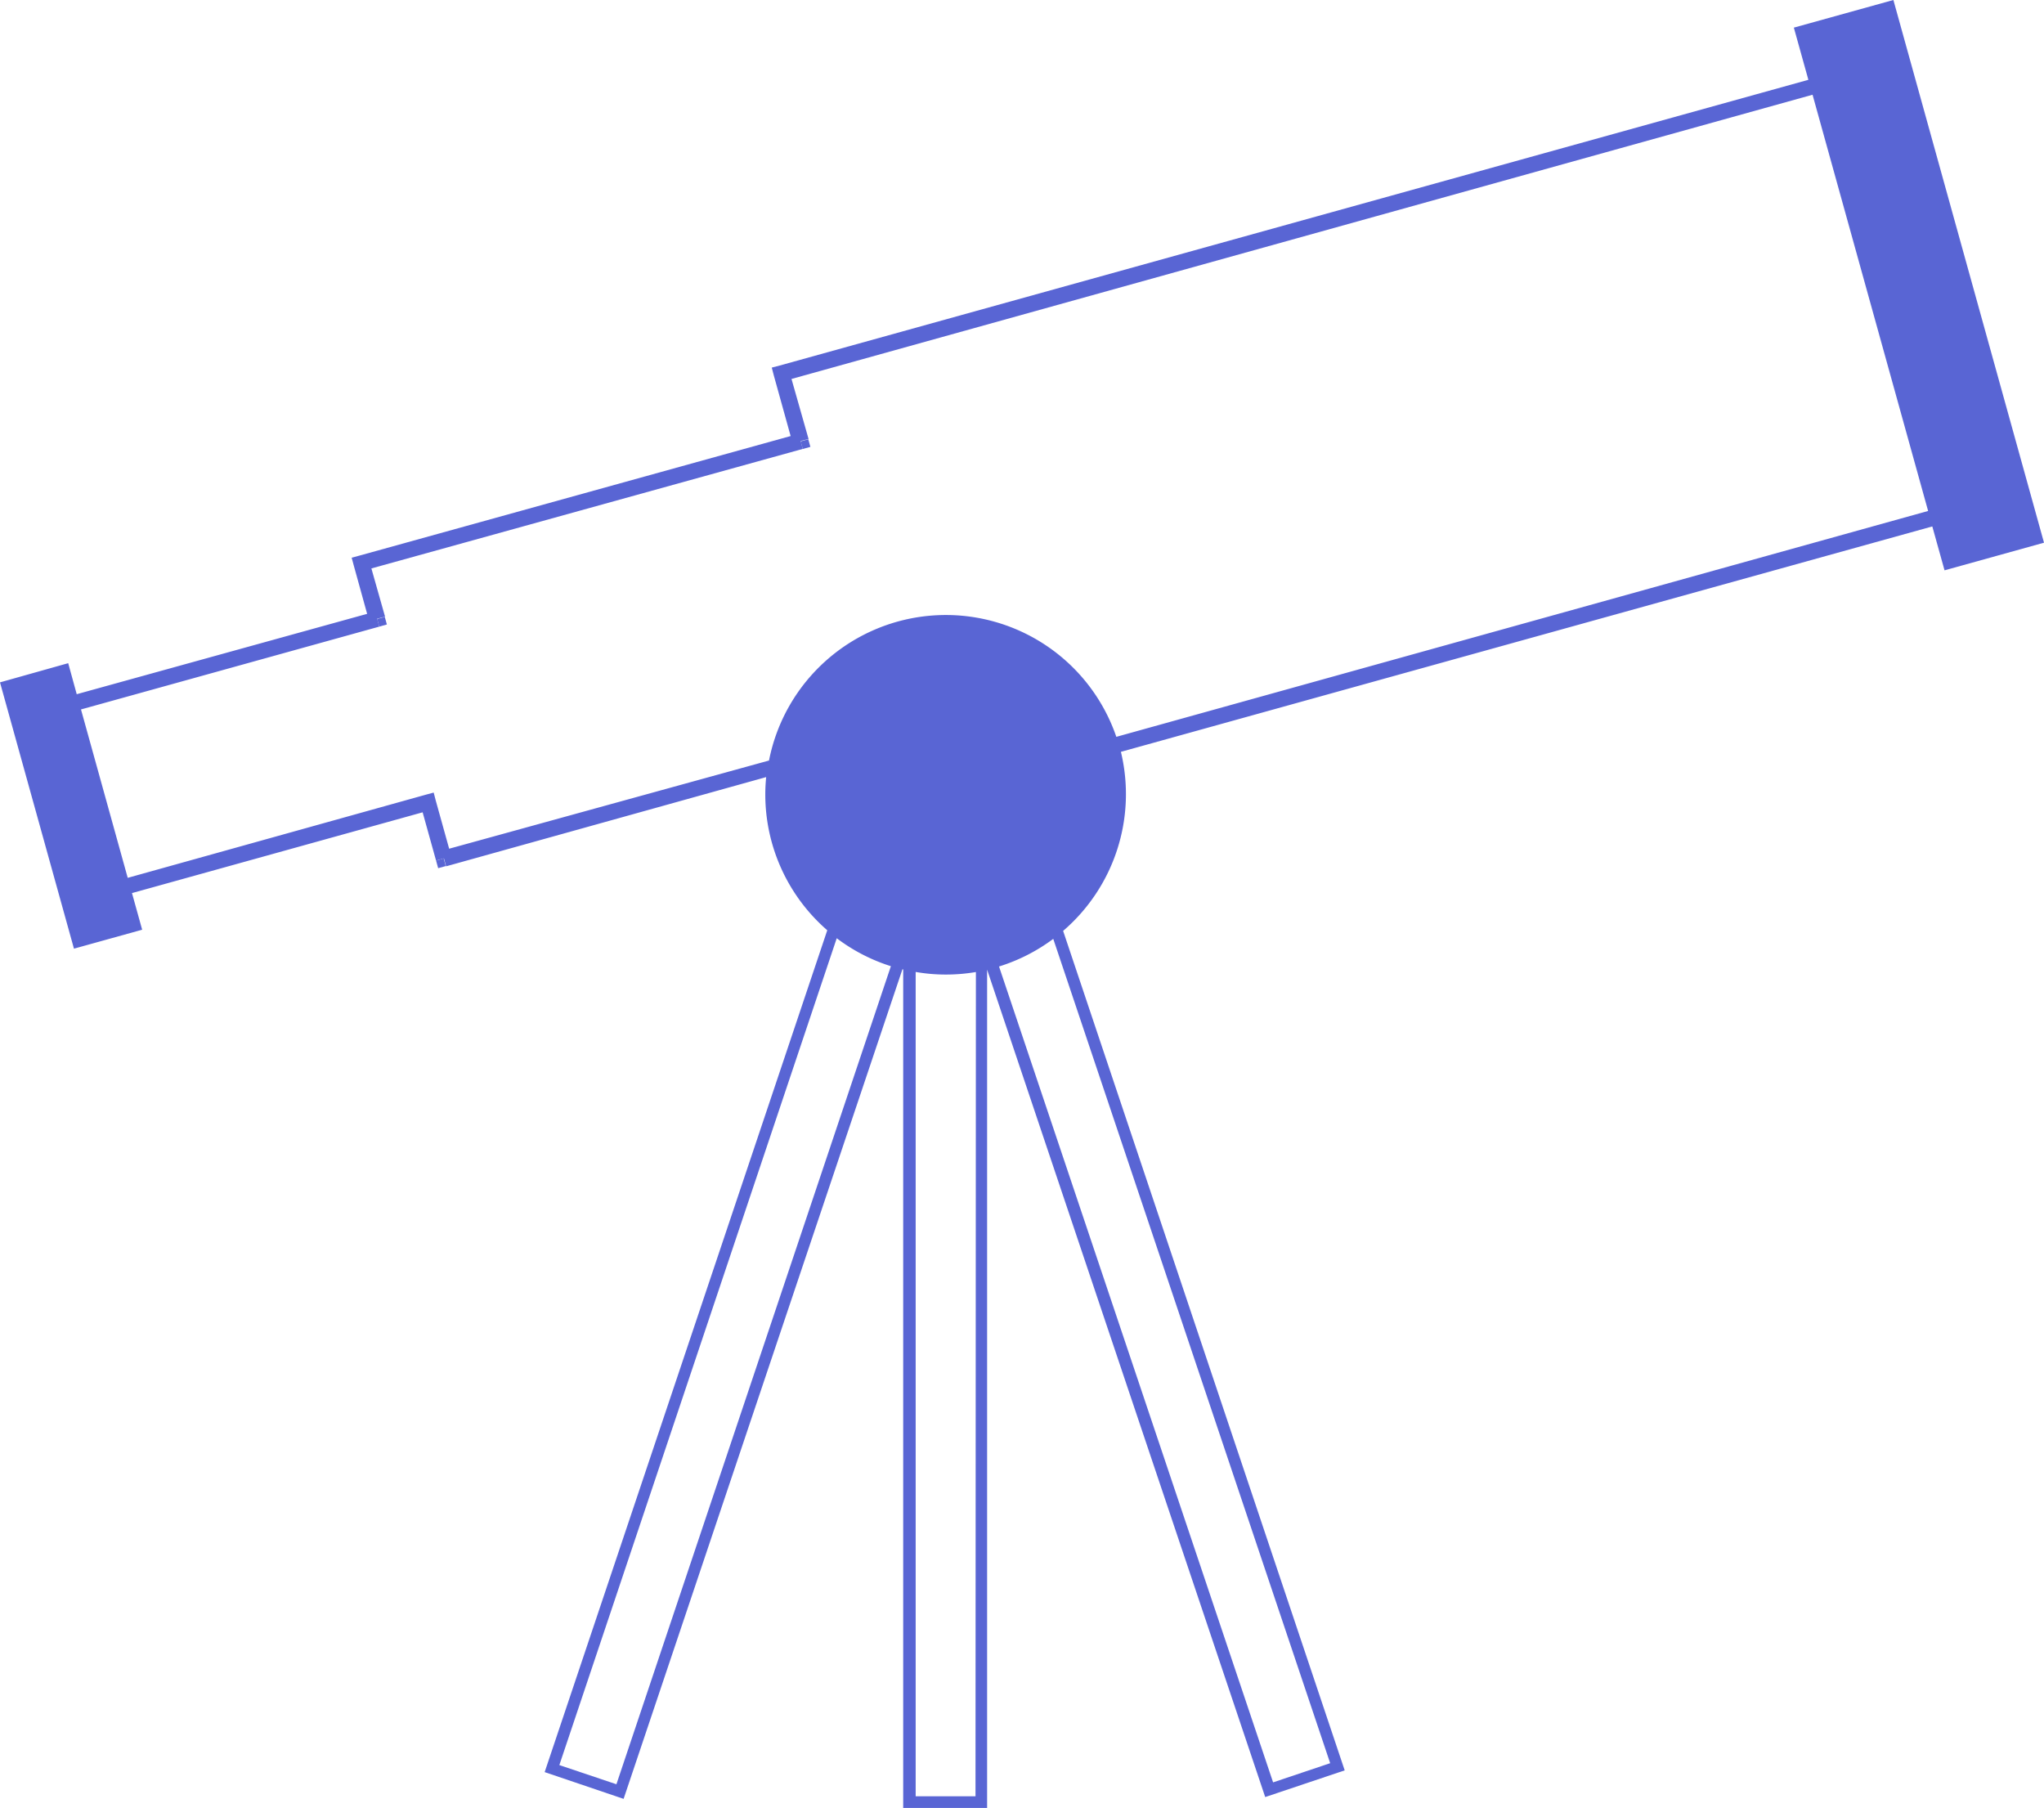 <svg xmlns="http://www.w3.org/2000/svg" viewBox="0 0 258.94 228.97">
 <defs>
  <style>.cls-1{fill:#5965d4;}</style>
 </defs>
 <rect class="cls-1" x="55.36" y="108.85" width="1" height="1" transform="translate(-27.21 18.92) rotate(-15.51)"/>
 <rect class="cls-1" x="101.55" y="55.74" width="1" height="1" transform="translate(-11.33 29.37) rotate(-15.52)"/>
 <rect class="cls-1" x="47.9" y="78.25" width="1" height="1" transform="translate(-19.3 15.81) rotate(-15.51)"/>
 <path class="cls-1" d="M246.34,72.24l12.6-3.5L239.86,0,227.25,3.5l1.84,6.61L98.77,46.3l.27,1h0l-.27-1-1,.26.26,1,2.13,7.67L45.55,70.37l-1,.27.27,1,1.69,6.11L9.72,87.93,8.64,84,0,86.43l9.37,33.73,8.64-2.4-1.29-4.64,36.82-10.23,1.7,6.11,1-.27.27,1L97.06,98.43c-.07.72-.11,1.44-.11,2.17a22.78,22.78,0,0,0,7.85,17.23L69,224.46,79,227.85l35.32-105.07.1,0V229h10.63V122.82h0l35.23,104.8,10.07-3.38L134.68,117.91A22.84,22.84,0,0,0,142,95.23L244.79,66.68ZM78.09,226l-7.23-2.43L106,118.84a22.69,22.69,0,0,0,6.86,3.54Zm45.49,1.52H116V123.11a22.11,22.11,0,0,0,3.84.33,22.63,22.63,0,0,0,3.79-.32Zm44.93-4.19-7.23,2.43L126.56,122.42a22.87,22.87,0,0,0,6.87-3.5Zm-27.09-130a22.83,22.83,0,0,0-44,3L56.9,107.5l-1.7-6.11-.26-1-1,.27L16.18,111.19,10.26,89.86,48.05,79.37l-.27-1,1-.26L47.05,72,101.7,56.86l-.27-1,1-.26L100.27,48,229.62,12l14.64,52.72Z"/>
</svg>